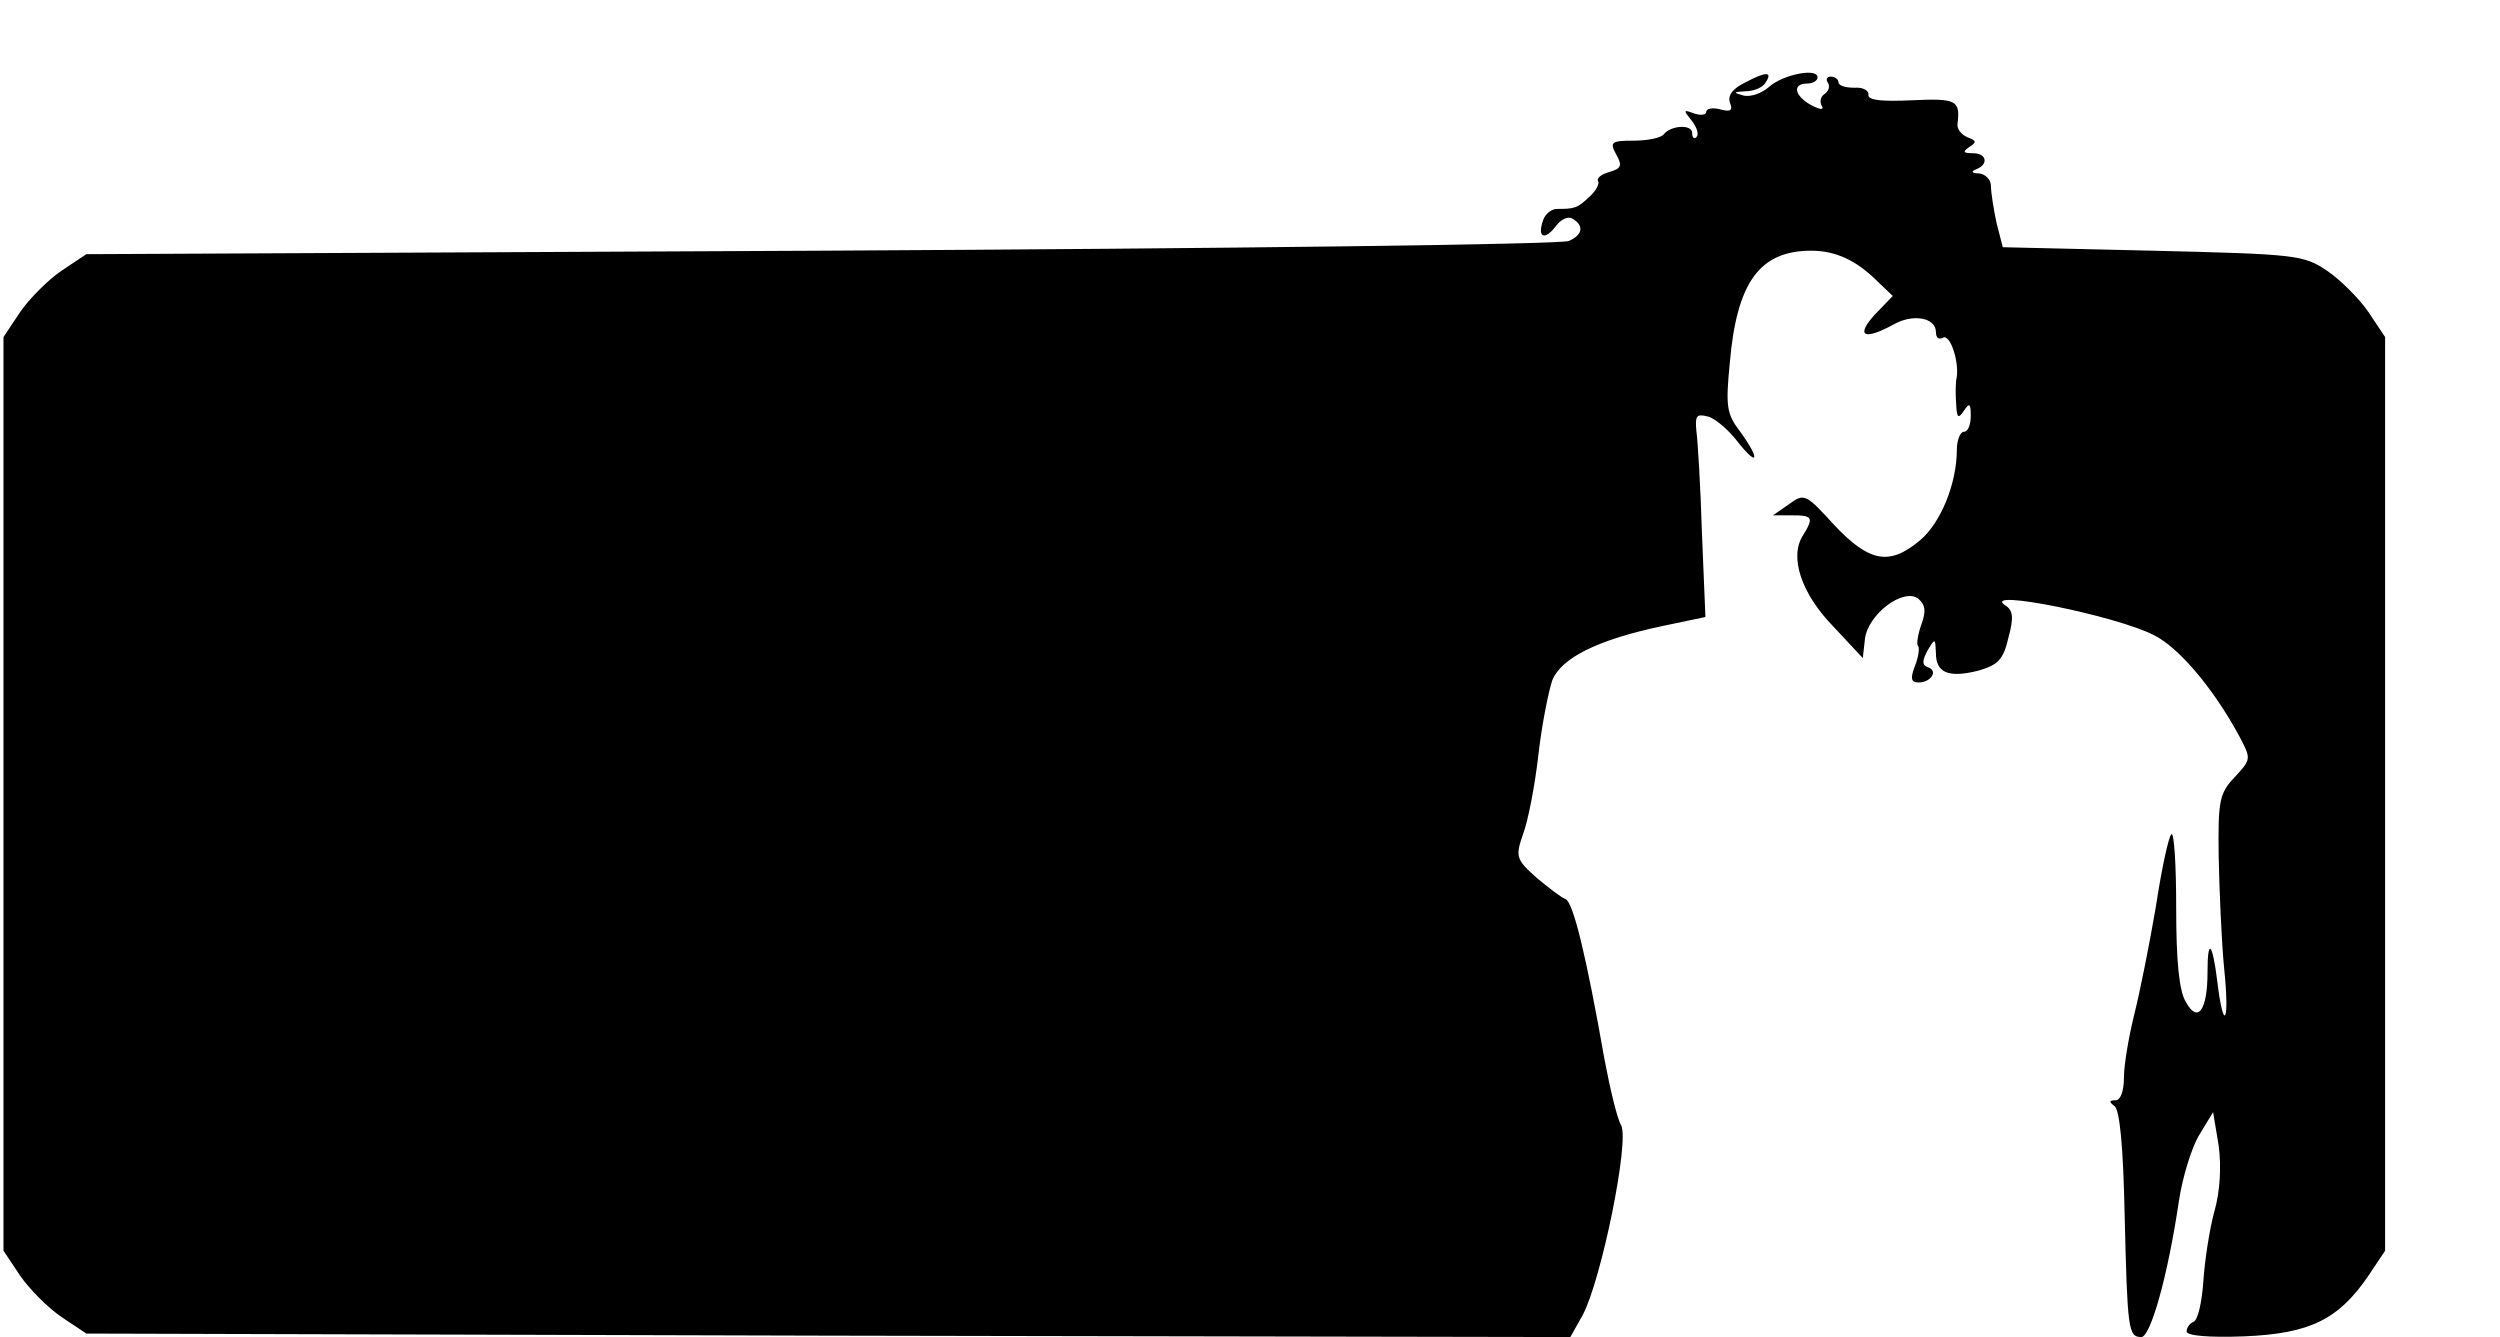<?xml version="1.0" standalone="no"?>
<!DOCTYPE svg PUBLIC "-//W3C//DTD SVG 20010904//EN"
 "http://www.w3.org/TR/2001/REC-SVG-20010904/DTD/svg10.dtd">
<svg version="1.0" xmlns="http://www.w3.org/2000/svg"
 width="359pt" height="192pt" viewBox="0 0 359 192"
 preserveAspectRatio="xMidYMid meet">
<g transform="translate(0,192) scale(0.1,-0.1)"
fill="#000000" stroke="none">
<path d="M2507 1802 c-19 -9 -26 -19 -23 -29 5 -12 1 -14 -14 -10 -11 3 -20 1
-20 -4 0 -4 -8 -5 -17 -2 -16 6 -16 5 -4 -10 8 -10 11 -20 7 -24 -3 -3 -6 -1
-6 6 0 13 -31 11 -41 -2 -4 -5 -23 -9 -43 -9 -32 0 -35 -2 -25 -20 9 -16 7
-20 -10 -25 -11 -3 -19 -9 -16 -13 2 -4 -3 -14 -13 -23 -17 -16 -21 -17 -46
-17 -8 0 -17 -7 -20 -16 -9 -25 2 -30 18 -9 7 10 18 15 24 11 17 -10 15 -23
-5 -32 -10 -5 -493 -11 -1074 -14 l-1055 -5 -36 -24 c-19 -13 -46 -40 -59 -59
l-24 -36 0 -656 0 -656 24 -36 c13 -19 40 -46 59 -59 l36 -24 1065 -3 1066 -2
18 32 c27 52 67 249 55 272 -6 10 -16 53 -24 95 -26 148 -45 226 -56 230 -6 2
-24 16 -42 31 -29 26 -30 30 -19 62 7 18 17 69 22 113 5 45 15 93 20 108 13
32 64 58 158 78 l62 13 -5 120 c-2 67 -6 133 -8 147 -2 22 0 25 16 21 10 -2
30 -19 43 -36 30 -38 33 -26 4 14 -20 26 -21 37 -15 99 10 116 43 161 117 161
35 0 65 -14 95 -44 l22 -21 -26 -27 c-28 -31 -15 -37 27 -14 28 16 61 10 61
-11 0 -8 4 -11 10 -8 10 6 23 -32 20 -56 -2 -8 -2 -25 -1 -39 1 -20 3 -22 11
-10 8 12 10 11 10 -7 0 -13 -4 -23 -10 -23 -5 0 -10 -12 -10 -26 0 -48 -23
-105 -53 -130 -44 -37 -73 -31 -123 22 -41 45 -43 46 -65 30 l-23 -16 27 0
c30 0 32 -3 16 -29 -20 -31 -2 -84 44 -131 l42 -45 3 27 c4 36 56 75 77 58 10
-9 11 -18 4 -37 -5 -14 -7 -28 -5 -30 3 -3 1 -16 -4 -29 -7 -18 -6 -24 5 -24
18 0 29 17 13 22 -8 3 -8 9 0 24 11 18 11 18 12 -4 0 -28 18 -36 61 -25 28 8
36 16 43 47 8 29 7 40 -5 47 -34 24 159 -15 214 -43 36 -18 85 -76 122 -144
18 -34 18 -34 -6 -60 -22 -23 -24 -34 -23 -114 1 -48 4 -121 8 -162 8 -77 -1
-92 -10 -17 -7 56 -14 63 -14 13 0 -55 -14 -74 -31 -43 -10 16 -14 60 -14 136
0 62 -3 109 -7 105 -4 -4 -14 -50 -22 -103 -9 -53 -23 -123 -31 -155 -8 -32
-15 -73 -15 -91 0 -20 -5 -33 -12 -33 -9 0 -10 -2 -2 -8 8 -4 13 -59 15 -157
4 -164 5 -175 24 -175 13 0 38 87 54 196 5 33 18 76 29 94 l20 33 8 -48 c4
-30 2 -66 -6 -94 -7 -25 -14 -71 -16 -101 -2 -30 -8 -56 -14 -58 -5 -2 -10 -8
-10 -14 0 -6 31 -9 83 -7 94 4 135 24 178 87 l24 36 0 656 0 656 -24 36 c-13
19 -40 46 -59 59 -34 23 -44 24 -251 29 l-215 5 -9 35 c-4 19 -8 43 -8 53 0 9
-8 17 -17 18 -11 0 -12 3 -4 6 18 7 15 23 -5 23 -14 0 -15 2 -5 9 11 7 10 9
-3 14 -9 4 -15 12 -14 19 4 34 -1 37 -66 34 -43 -2 -63 0 -62 8 1 6 -8 11 -20
10 -13 0 -23 3 -23 8 0 4 -5 8 -11 8 -5 0 -8 -4 -4 -9 3 -5 1 -12 -5 -16 -6
-4 -7 -11 -4 -17 4 -6 -2 -6 -15 1 -24 13 -28 31 -6 31 8 0 15 4 15 9 0 14
-50 4 -70 -14 -10 -9 -27 -15 -37 -12 -15 4 -14 5 4 6 12 0 25 6 28 12 11 16
2 17 -28 1z"/>
</g>
</svg>
